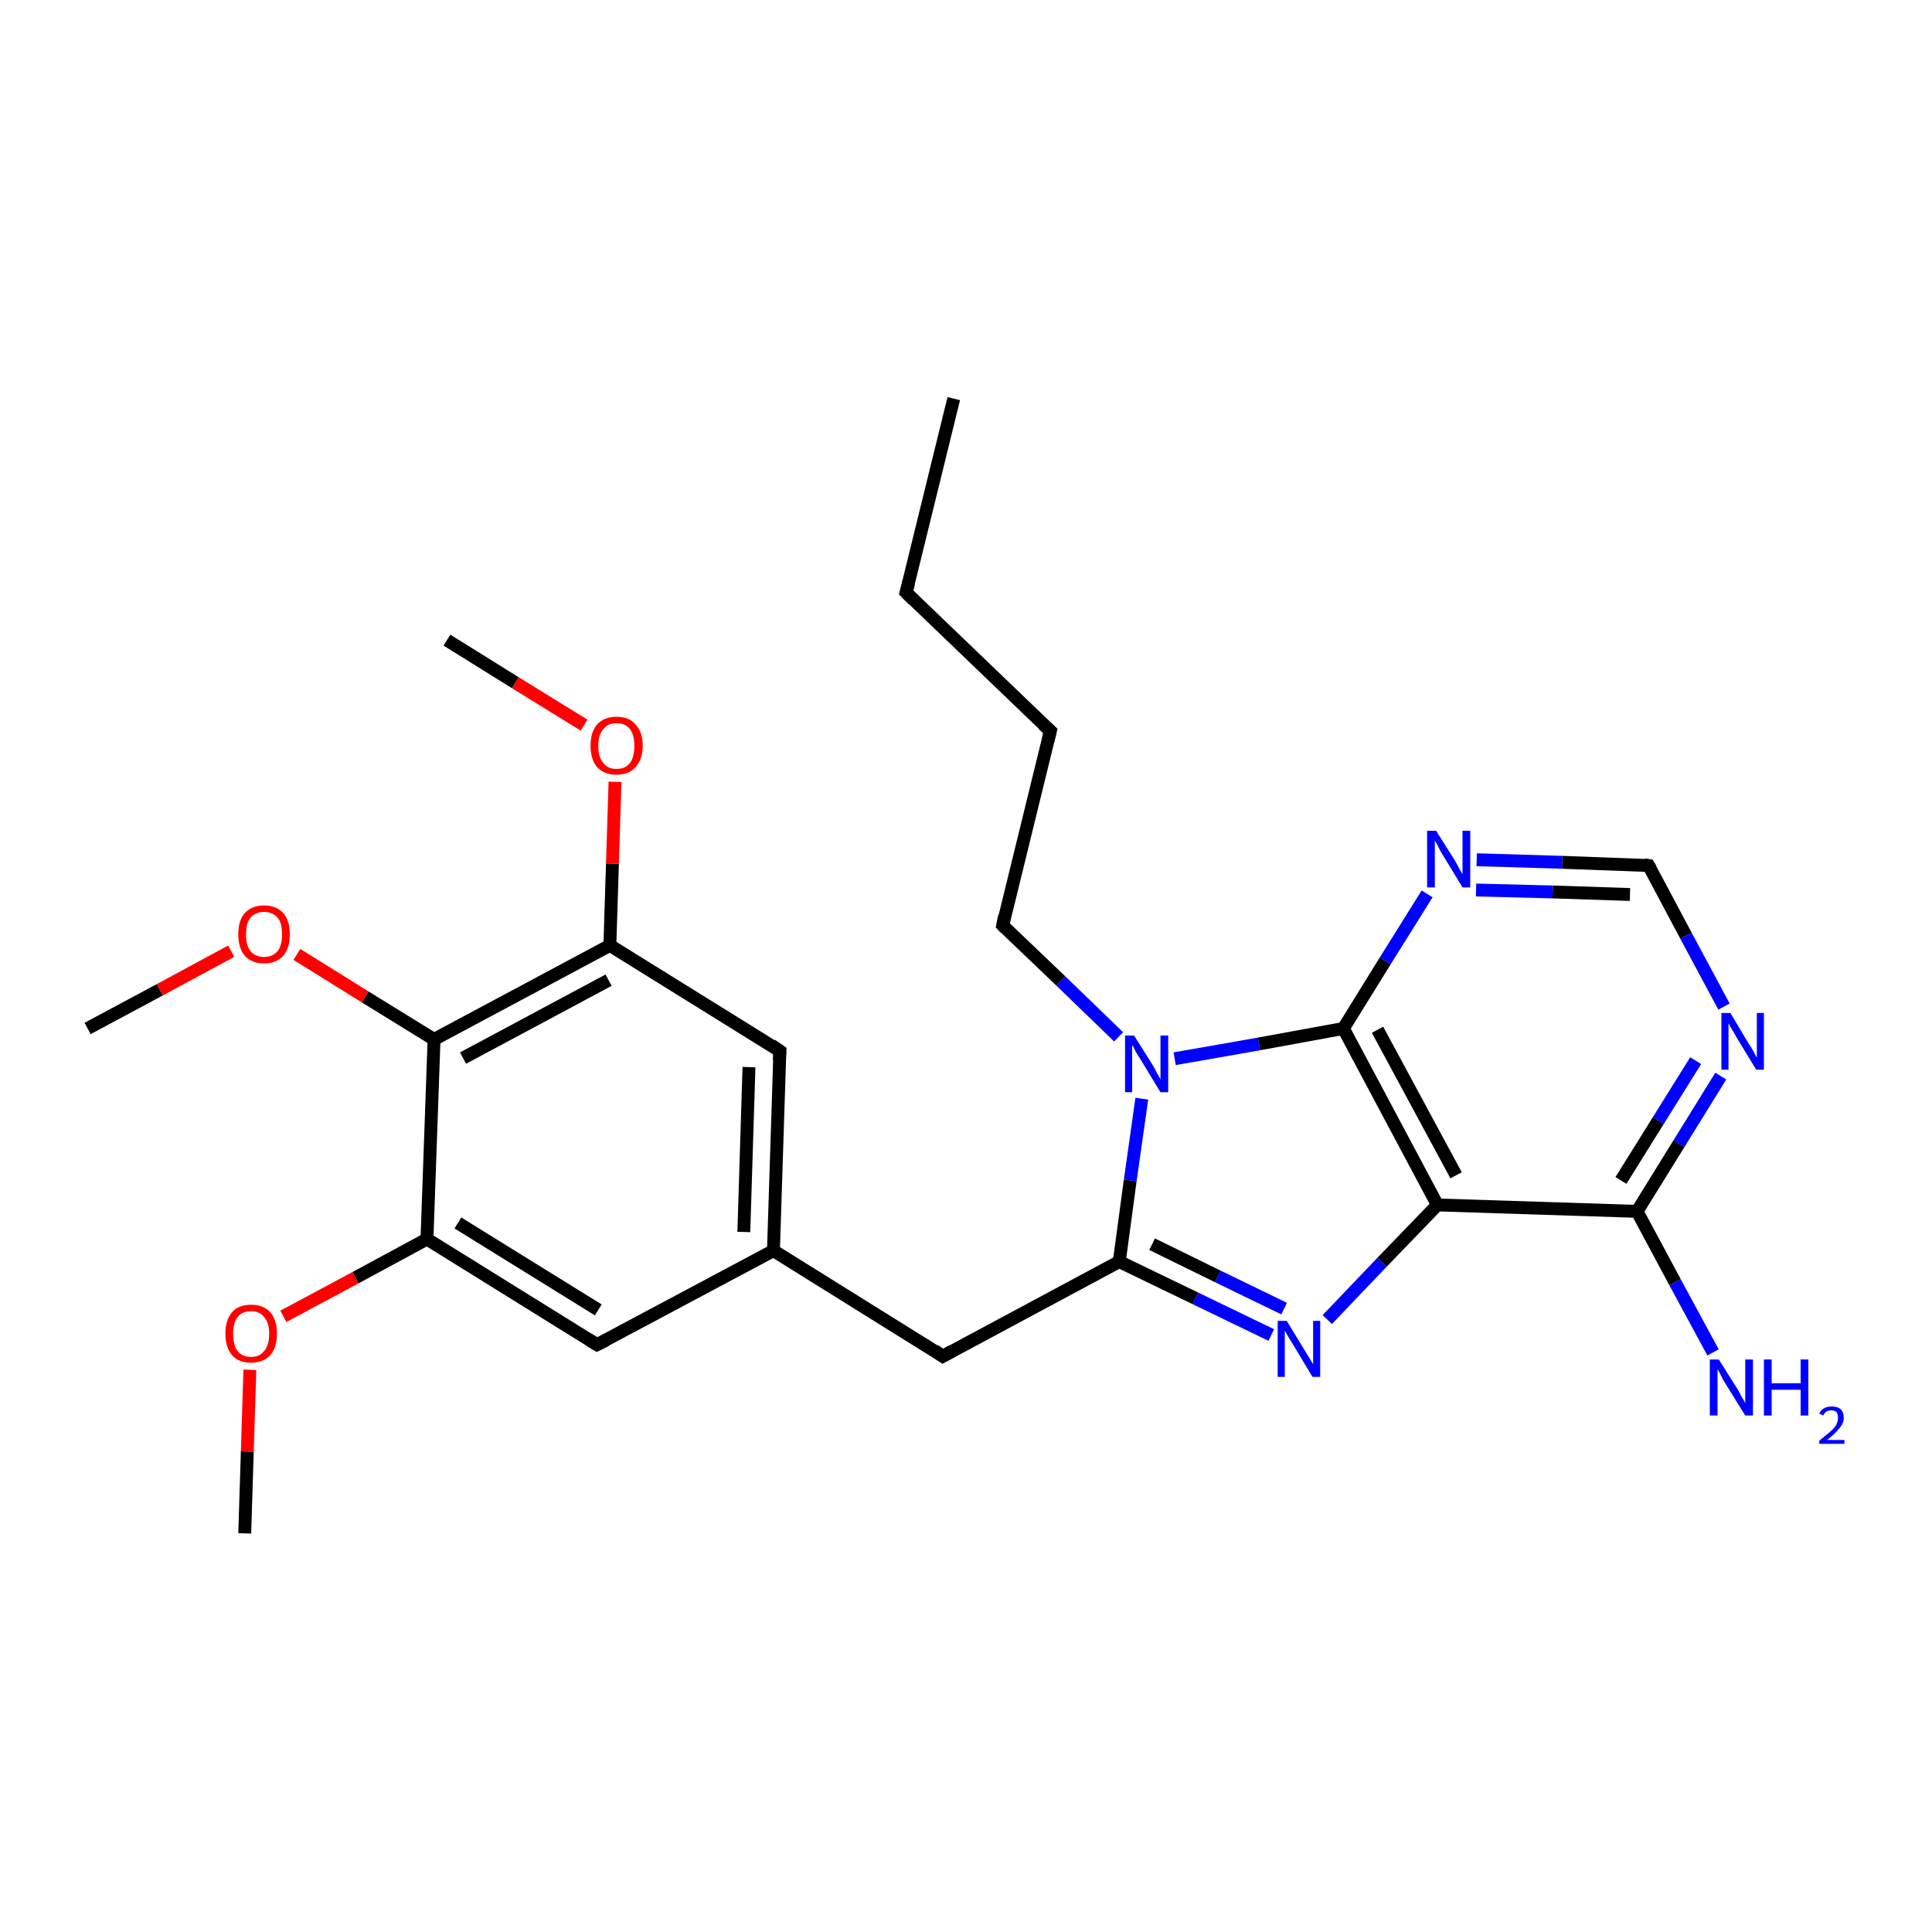 <?xml version='1.0' encoding='iso-8859-1'?>
<svg version='1.1' baseProfile='full'
              xmlns='http://www.w3.org/2000/svg'
                      xmlns:rdkit='http://www.rdkit.org/xml'
                      xmlns:xlink='http://www.w3.org/1999/xlink'
                  xml:space='preserve'
width='300px' height='300px' viewBox='0 0 300 300'>
<!-- END OF HEADER -->
<rect style='opacity:1.0;fill:#FFFFFF;stroke:none' width='300.0' height='300.0' x='0.0' y='0.0'> </rect>
<path class='bond-0 atom-0 atom-1' d='M 267.2,167.1 L 260.7,177.6' style='fill:none;fill-rule:evenodd;stroke:#0000FF;stroke-width:2.0px;stroke-linecap:butt;stroke-linejoin:miter;stroke-opacity:1' />
<path class='bond-0 atom-0 atom-1' d='M 260.7,177.6 L 254.2,188.1' style='fill:none;fill-rule:evenodd;stroke:#000000;stroke-width:2.0px;stroke-linecap:butt;stroke-linejoin:miter;stroke-opacity:1' />
<path class='bond-0 atom-0 atom-1' d='M 263.3,164.7 L 257.5,174.0' style='fill:none;fill-rule:evenodd;stroke:#0000FF;stroke-width:2.0px;stroke-linecap:butt;stroke-linejoin:miter;stroke-opacity:1' />
<path class='bond-0 atom-0 atom-1' d='M 257.5,174.0 L 251.7,183.3' style='fill:none;fill-rule:evenodd;stroke:#000000;stroke-width:2.0px;stroke-linecap:butt;stroke-linejoin:miter;stroke-opacity:1' />
<path class='bond-1 atom-1 atom-2' d='M 254.2,188.1 L 223.2,187.1' style='fill:none;fill-rule:evenodd;stroke:#000000;stroke-width:2.0px;stroke-linecap:butt;stroke-linejoin:miter;stroke-opacity:1' />
<path class='bond-2 atom-2 atom-3' d='M 223.2,187.1 L 214.6,196.0' style='fill:none;fill-rule:evenodd;stroke:#000000;stroke-width:2.0px;stroke-linecap:butt;stroke-linejoin:miter;stroke-opacity:1' />
<path class='bond-2 atom-2 atom-3' d='M 214.6,196.0 L 206.1,204.9' style='fill:none;fill-rule:evenodd;stroke:#0000FF;stroke-width:2.0px;stroke-linecap:butt;stroke-linejoin:miter;stroke-opacity:1' />
<path class='bond-3 atom-3 atom-4' d='M 197.4,207.3 L 185.6,201.6' style='fill:none;fill-rule:evenodd;stroke:#0000FF;stroke-width:2.0px;stroke-linecap:butt;stroke-linejoin:miter;stroke-opacity:1' />
<path class='bond-3 atom-3 atom-4' d='M 185.6,201.6 L 173.8,195.9' style='fill:none;fill-rule:evenodd;stroke:#000000;stroke-width:2.0px;stroke-linecap:butt;stroke-linejoin:miter;stroke-opacity:1' />
<path class='bond-3 atom-3 atom-4' d='M 199.4,203.2 L 189.1,198.2' style='fill:none;fill-rule:evenodd;stroke:#0000FF;stroke-width:2.0px;stroke-linecap:butt;stroke-linejoin:miter;stroke-opacity:1' />
<path class='bond-3 atom-3 atom-4' d='M 189.1,198.2 L 178.9,193.2' style='fill:none;fill-rule:evenodd;stroke:#000000;stroke-width:2.0px;stroke-linecap:butt;stroke-linejoin:miter;stroke-opacity:1' />
<path class='bond-4 atom-4 atom-5' d='M 173.8,195.9 L 175.5,183.3' style='fill:none;fill-rule:evenodd;stroke:#000000;stroke-width:2.0px;stroke-linecap:butt;stroke-linejoin:miter;stroke-opacity:1' />
<path class='bond-4 atom-4 atom-5' d='M 175.5,183.3 L 177.3,170.6' style='fill:none;fill-rule:evenodd;stroke:#0000FF;stroke-width:2.0px;stroke-linecap:butt;stroke-linejoin:miter;stroke-opacity:1' />
<path class='bond-5 atom-5 atom-6' d='M 182.4,164.4 L 195.5,162.1' style='fill:none;fill-rule:evenodd;stroke:#0000FF;stroke-width:2.0px;stroke-linecap:butt;stroke-linejoin:miter;stroke-opacity:1' />
<path class='bond-5 atom-5 atom-6' d='M 195.5,162.1 L 208.6,159.7' style='fill:none;fill-rule:evenodd;stroke:#000000;stroke-width:2.0px;stroke-linecap:butt;stroke-linejoin:miter;stroke-opacity:1' />
<path class='bond-6 atom-6 atom-7' d='M 208.6,159.7 L 215.1,149.2' style='fill:none;fill-rule:evenodd;stroke:#000000;stroke-width:2.0px;stroke-linecap:butt;stroke-linejoin:miter;stroke-opacity:1' />
<path class='bond-6 atom-6 atom-7' d='M 215.1,149.2 L 221.6,138.8' style='fill:none;fill-rule:evenodd;stroke:#0000FF;stroke-width:2.0px;stroke-linecap:butt;stroke-linejoin:miter;stroke-opacity:1' />
<path class='bond-7 atom-7 atom-8' d='M 229.3,133.5 L 242.6,133.9' style='fill:none;fill-rule:evenodd;stroke:#0000FF;stroke-width:2.0px;stroke-linecap:butt;stroke-linejoin:miter;stroke-opacity:1' />
<path class='bond-7 atom-7 atom-8' d='M 242.6,133.9 L 256.0,134.4' style='fill:none;fill-rule:evenodd;stroke:#000000;stroke-width:2.0px;stroke-linecap:butt;stroke-linejoin:miter;stroke-opacity:1' />
<path class='bond-7 atom-7 atom-8' d='M 229.2,138.2 L 241.1,138.5' style='fill:none;fill-rule:evenodd;stroke:#0000FF;stroke-width:2.0px;stroke-linecap:butt;stroke-linejoin:miter;stroke-opacity:1' />
<path class='bond-7 atom-7 atom-8' d='M 241.1,138.5 L 253.1,138.9' style='fill:none;fill-rule:evenodd;stroke:#000000;stroke-width:2.0px;stroke-linecap:butt;stroke-linejoin:miter;stroke-opacity:1' />
<path class='bond-8 atom-5 atom-9' d='M 173.7,161.0 L 164.7,152.3' style='fill:none;fill-rule:evenodd;stroke:#0000FF;stroke-width:2.0px;stroke-linecap:butt;stroke-linejoin:miter;stroke-opacity:1' />
<path class='bond-8 atom-5 atom-9' d='M 164.7,152.3 L 155.7,143.7' style='fill:none;fill-rule:evenodd;stroke:#000000;stroke-width:2.0px;stroke-linecap:butt;stroke-linejoin:miter;stroke-opacity:1' />
<path class='bond-9 atom-9 atom-10' d='M 155.7,143.7 L 163.1,113.5' style='fill:none;fill-rule:evenodd;stroke:#000000;stroke-width:2.0px;stroke-linecap:butt;stroke-linejoin:miter;stroke-opacity:1' />
<path class='bond-10 atom-10 atom-11' d='M 163.1,113.5 L 140.7,92.0' style='fill:none;fill-rule:evenodd;stroke:#000000;stroke-width:2.0px;stroke-linecap:butt;stroke-linejoin:miter;stroke-opacity:1' />
<path class='bond-11 atom-11 atom-12' d='M 140.7,92.0 L 148.1,61.9' style='fill:none;fill-rule:evenodd;stroke:#000000;stroke-width:2.0px;stroke-linecap:butt;stroke-linejoin:miter;stroke-opacity:1' />
<path class='bond-12 atom-4 atom-13' d='M 173.8,195.9 L 146.4,210.6' style='fill:none;fill-rule:evenodd;stroke:#000000;stroke-width:2.0px;stroke-linecap:butt;stroke-linejoin:miter;stroke-opacity:1' />
<path class='bond-13 atom-13 atom-14' d='M 146.4,210.6 L 120.1,194.2' style='fill:none;fill-rule:evenodd;stroke:#000000;stroke-width:2.0px;stroke-linecap:butt;stroke-linejoin:miter;stroke-opacity:1' />
<path class='bond-14 atom-14 atom-15' d='M 120.1,194.2 L 121.1,163.2' style='fill:none;fill-rule:evenodd;stroke:#000000;stroke-width:2.0px;stroke-linecap:butt;stroke-linejoin:miter;stroke-opacity:1' />
<path class='bond-14 atom-14 atom-15' d='M 115.5,191.3 L 116.3,165.7' style='fill:none;fill-rule:evenodd;stroke:#000000;stroke-width:2.0px;stroke-linecap:butt;stroke-linejoin:miter;stroke-opacity:1' />
<path class='bond-15 atom-15 atom-16' d='M 121.1,163.2 L 94.7,146.8' style='fill:none;fill-rule:evenodd;stroke:#000000;stroke-width:2.0px;stroke-linecap:butt;stroke-linejoin:miter;stroke-opacity:1' />
<path class='bond-16 atom-16 atom-17' d='M 94.7,146.8 L 95.1,134.1' style='fill:none;fill-rule:evenodd;stroke:#000000;stroke-width:2.0px;stroke-linecap:butt;stroke-linejoin:miter;stroke-opacity:1' />
<path class='bond-16 atom-16 atom-17' d='M 95.1,134.1 L 95.5,121.4' style='fill:none;fill-rule:evenodd;stroke:#FF0000;stroke-width:2.0px;stroke-linecap:butt;stroke-linejoin:miter;stroke-opacity:1' />
<path class='bond-17 atom-17 atom-18' d='M 90.7,112.6 L 80.0,106.0' style='fill:none;fill-rule:evenodd;stroke:#FF0000;stroke-width:2.0px;stroke-linecap:butt;stroke-linejoin:miter;stroke-opacity:1' />
<path class='bond-17 atom-17 atom-18' d='M 80.0,106.0 L 69.4,99.4' style='fill:none;fill-rule:evenodd;stroke:#000000;stroke-width:2.0px;stroke-linecap:butt;stroke-linejoin:miter;stroke-opacity:1' />
<path class='bond-18 atom-16 atom-19' d='M 94.7,146.8 L 67.4,161.4' style='fill:none;fill-rule:evenodd;stroke:#000000;stroke-width:2.0px;stroke-linecap:butt;stroke-linejoin:miter;stroke-opacity:1' />
<path class='bond-18 atom-16 atom-19' d='M 94.5,152.2 L 71.9,164.3' style='fill:none;fill-rule:evenodd;stroke:#000000;stroke-width:2.0px;stroke-linecap:butt;stroke-linejoin:miter;stroke-opacity:1' />
<path class='bond-19 atom-19 atom-20' d='M 67.4,161.4 L 56.7,154.8' style='fill:none;fill-rule:evenodd;stroke:#000000;stroke-width:2.0px;stroke-linecap:butt;stroke-linejoin:miter;stroke-opacity:1' />
<path class='bond-19 atom-19 atom-20' d='M 56.7,154.8 L 46.1,148.2' style='fill:none;fill-rule:evenodd;stroke:#FF0000;stroke-width:2.0px;stroke-linecap:butt;stroke-linejoin:miter;stroke-opacity:1' />
<path class='bond-20 atom-20 atom-21' d='M 35.9,147.7 L 24.8,153.7' style='fill:none;fill-rule:evenodd;stroke:#FF0000;stroke-width:2.0px;stroke-linecap:butt;stroke-linejoin:miter;stroke-opacity:1' />
<path class='bond-20 atom-20 atom-21' d='M 24.8,153.7 L 13.6,159.7' style='fill:none;fill-rule:evenodd;stroke:#000000;stroke-width:2.0px;stroke-linecap:butt;stroke-linejoin:miter;stroke-opacity:1' />
<path class='bond-21 atom-19 atom-22' d='M 67.4,161.4 L 66.3,192.4' style='fill:none;fill-rule:evenodd;stroke:#000000;stroke-width:2.0px;stroke-linecap:butt;stroke-linejoin:miter;stroke-opacity:1' />
<path class='bond-22 atom-22 atom-23' d='M 66.3,192.4 L 55.2,198.4' style='fill:none;fill-rule:evenodd;stroke:#000000;stroke-width:2.0px;stroke-linecap:butt;stroke-linejoin:miter;stroke-opacity:1' />
<path class='bond-22 atom-22 atom-23' d='M 55.2,198.4 L 44.0,204.4' style='fill:none;fill-rule:evenodd;stroke:#FF0000;stroke-width:2.0px;stroke-linecap:butt;stroke-linejoin:miter;stroke-opacity:1' />
<path class='bond-23 atom-23 atom-24' d='M 38.8,212.7 L 38.4,225.4' style='fill:none;fill-rule:evenodd;stroke:#FF0000;stroke-width:2.0px;stroke-linecap:butt;stroke-linejoin:miter;stroke-opacity:1' />
<path class='bond-23 atom-23 atom-24' d='M 38.4,225.4 L 38.0,238.1' style='fill:none;fill-rule:evenodd;stroke:#000000;stroke-width:2.0px;stroke-linecap:butt;stroke-linejoin:miter;stroke-opacity:1' />
<path class='bond-24 atom-22 atom-25' d='M 66.3,192.4 L 92.7,208.8' style='fill:none;fill-rule:evenodd;stroke:#000000;stroke-width:2.0px;stroke-linecap:butt;stroke-linejoin:miter;stroke-opacity:1' />
<path class='bond-24 atom-22 atom-25' d='M 71.1,189.9 L 92.9,203.4' style='fill:none;fill-rule:evenodd;stroke:#000000;stroke-width:2.0px;stroke-linecap:butt;stroke-linejoin:miter;stroke-opacity:1' />
<path class='bond-25 atom-1 atom-26' d='M 254.2,188.1 L 260.1,199.1' style='fill:none;fill-rule:evenodd;stroke:#000000;stroke-width:2.0px;stroke-linecap:butt;stroke-linejoin:miter;stroke-opacity:1' />
<path class='bond-25 atom-1 atom-26' d='M 260.1,199.1 L 266.0,210.0' style='fill:none;fill-rule:evenodd;stroke:#0000FF;stroke-width:2.0px;stroke-linecap:butt;stroke-linejoin:miter;stroke-opacity:1' />
<path class='bond-26 atom-8 atom-0' d='M 256.0,134.4 L 261.8,145.3' style='fill:none;fill-rule:evenodd;stroke:#000000;stroke-width:2.0px;stroke-linecap:butt;stroke-linejoin:miter;stroke-opacity:1' />
<path class='bond-26 atom-8 atom-0' d='M 261.8,145.3 L 267.7,156.3' style='fill:none;fill-rule:evenodd;stroke:#0000FF;stroke-width:2.0px;stroke-linecap:butt;stroke-linejoin:miter;stroke-opacity:1' />
<path class='bond-27 atom-6 atom-2' d='M 208.6,159.7 L 223.2,187.1' style='fill:none;fill-rule:evenodd;stroke:#000000;stroke-width:2.0px;stroke-linecap:butt;stroke-linejoin:miter;stroke-opacity:1' />
<path class='bond-27 atom-6 atom-2' d='M 213.9,159.9 L 226.1,182.5' style='fill:none;fill-rule:evenodd;stroke:#000000;stroke-width:2.0px;stroke-linecap:butt;stroke-linejoin:miter;stroke-opacity:1' />
<path class='bond-28 atom-25 atom-14' d='M 92.7,208.8 L 120.1,194.2' style='fill:none;fill-rule:evenodd;stroke:#000000;stroke-width:2.0px;stroke-linecap:butt;stroke-linejoin:miter;stroke-opacity:1' />
<path d='M 255.3,134.3 L 256.0,134.4 L 256.3,134.9' style='fill:none;stroke:#000000;stroke-width:2.0px;stroke-linecap:butt;stroke-linejoin:miter;stroke-opacity:1;' />
<path d='M 156.1,144.1 L 155.7,143.7 L 156.0,142.2' style='fill:none;stroke:#000000;stroke-width:2.0px;stroke-linecap:butt;stroke-linejoin:miter;stroke-opacity:1;' />
<path d='M 162.7,115.1 L 163.1,113.5 L 162.0,112.5' style='fill:none;stroke:#000000;stroke-width:2.0px;stroke-linecap:butt;stroke-linejoin:miter;stroke-opacity:1;' />
<path d='M 141.8,93.1 L 140.7,92.0 L 141.1,90.5' style='fill:none;stroke:#000000;stroke-width:2.0px;stroke-linecap:butt;stroke-linejoin:miter;stroke-opacity:1;' />
<path d='M 147.8,209.8 L 146.4,210.6 L 145.1,209.7' style='fill:none;stroke:#000000;stroke-width:2.0px;stroke-linecap:butt;stroke-linejoin:miter;stroke-opacity:1;' />
<path d='M 121.0,164.7 L 121.1,163.2 L 119.8,162.3' style='fill:none;stroke:#000000;stroke-width:2.0px;stroke-linecap:butt;stroke-linejoin:miter;stroke-opacity:1;' />
<path d='M 91.4,208.0 L 92.7,208.8 L 94.1,208.1' style='fill:none;stroke:#000000;stroke-width:2.0px;stroke-linecap:butt;stroke-linejoin:miter;stroke-opacity:1;' />
<path class='atom-0' d='M 268.7 157.3
L 271.5 162.0
Q 271.8 162.4, 272.3 163.3
Q 272.7 164.1, 272.8 164.2
L 272.8 157.3
L 273.9 157.3
L 273.9 166.1
L 272.7 166.1
L 269.6 161.0
Q 269.3 160.4, 268.9 159.8
Q 268.5 159.1, 268.4 158.9
L 268.4 166.1
L 267.3 166.1
L 267.3 157.3
L 268.7 157.3
' fill='#0000FF'/>
<path class='atom-3' d='M 199.8 205.1
L 202.6 209.7
Q 202.9 210.2, 203.4 211.0
Q 203.9 211.8, 203.9 211.9
L 203.9 205.1
L 205.0 205.1
L 205.0 213.8
L 203.8 213.8
L 200.8 208.8
Q 200.4 208.2, 200.0 207.5
Q 199.6 206.8, 199.5 206.6
L 199.5 213.8
L 198.4 213.8
L 198.4 205.1
L 199.8 205.1
' fill='#0000FF'/>
<path class='atom-5' d='M 176.1 160.8
L 179.0 165.4
Q 179.3 165.9, 179.7 166.7
Q 180.2 167.6, 180.2 167.6
L 180.2 160.8
L 181.4 160.8
L 181.4 169.6
L 180.2 169.6
L 177.1 164.5
Q 176.7 163.9, 176.3 163.2
Q 176.0 162.5, 175.8 162.3
L 175.8 169.6
L 174.7 169.6
L 174.7 160.8
L 176.1 160.8
' fill='#0000FF'/>
<path class='atom-7' d='M 223.0 129.0
L 225.9 133.6
Q 226.2 134.1, 226.6 134.9
Q 227.1 135.7, 227.1 135.8
L 227.1 129.0
L 228.3 129.0
L 228.3 137.8
L 227.1 137.8
L 224.0 132.7
Q 223.6 132.1, 223.3 131.4
Q 222.9 130.7, 222.8 130.5
L 222.8 137.8
L 221.6 137.8
L 221.6 129.0
L 223.0 129.0
' fill='#0000FF'/>
<path class='atom-17' d='M 91.7 115.8
Q 91.7 113.7, 92.7 112.5
Q 93.8 111.3, 95.7 111.3
Q 97.7 111.3, 98.7 112.5
Q 99.8 113.7, 99.8 115.8
Q 99.8 117.9, 98.7 119.1
Q 97.7 120.3, 95.7 120.3
Q 93.8 120.3, 92.7 119.1
Q 91.7 117.9, 91.7 115.8
M 95.7 119.4
Q 97.1 119.4, 97.8 118.5
Q 98.5 117.6, 98.5 115.8
Q 98.5 114.1, 97.8 113.2
Q 97.1 112.3, 95.7 112.3
Q 94.4 112.3, 93.7 113.2
Q 92.9 114.1, 92.9 115.8
Q 92.9 117.6, 93.7 118.5
Q 94.4 119.4, 95.7 119.4
' fill='#FF0000'/>
<path class='atom-20' d='M 37.0 145.1
Q 37.0 142.9, 38.0 141.8
Q 39.1 140.6, 41.0 140.6
Q 42.9 140.6, 44.0 141.8
Q 45.0 142.9, 45.0 145.1
Q 45.0 147.2, 44.0 148.4
Q 42.9 149.6, 41.0 149.6
Q 39.1 149.6, 38.0 148.4
Q 37.0 147.2, 37.0 145.1
M 41.0 148.6
Q 42.3 148.6, 43.1 147.7
Q 43.8 146.8, 43.8 145.1
Q 43.8 143.3, 43.1 142.5
Q 42.3 141.6, 41.0 141.6
Q 39.7 141.6, 38.9 142.5
Q 38.2 143.3, 38.2 145.1
Q 38.2 146.8, 38.9 147.7
Q 39.7 148.6, 41.0 148.6
' fill='#FF0000'/>
<path class='atom-23' d='M 35.0 207.1
Q 35.0 205.0, 36.0 203.8
Q 37.0 202.6, 39.0 202.6
Q 40.9 202.6, 42.0 203.8
Q 43.0 205.0, 43.0 207.1
Q 43.0 209.2, 42.0 210.4
Q 40.9 211.6, 39.0 211.6
Q 37.0 211.6, 36.0 210.4
Q 35.0 209.2, 35.0 207.1
M 39.0 210.7
Q 40.3 210.7, 41.0 209.8
Q 41.8 208.9, 41.8 207.1
Q 41.8 205.4, 41.0 204.5
Q 40.3 203.6, 39.0 203.6
Q 37.6 203.6, 36.9 204.5
Q 36.2 205.4, 36.2 207.1
Q 36.2 208.9, 36.9 209.8
Q 37.6 210.7, 39.0 210.7
' fill='#FF0000'/>
<path class='atom-26' d='M 266.9 211.1
L 269.8 215.7
Q 270.1 216.2, 270.5 217.0
Q 271.0 217.8, 271.0 217.9
L 271.0 211.1
L 272.2 211.1
L 272.2 219.8
L 271.0 219.8
L 267.9 214.8
Q 267.5 214.2, 267.2 213.5
Q 266.8 212.8, 266.7 212.6
L 266.7 219.8
L 265.5 219.8
L 265.5 211.1
L 266.9 211.1
' fill='#0000FF'/>
<path class='atom-26' d='M 273.9 211.1
L 275.1 211.1
L 275.1 214.8
L 279.6 214.8
L 279.6 211.1
L 280.8 211.1
L 280.8 219.8
L 279.6 219.8
L 279.6 215.8
L 275.1 215.8
L 275.1 219.8
L 273.9 219.8
L 273.9 211.1
' fill='#0000FF'/>
<path class='atom-26' d='M 282.5 219.5
Q 282.7 219.0, 283.2 218.7
Q 283.7 218.4, 284.4 218.4
Q 285.3 218.4, 285.8 218.8
Q 286.3 219.3, 286.3 220.2
Q 286.3 221.0, 285.6 221.8
Q 285.0 222.6, 283.7 223.6
L 286.4 223.6
L 286.4 224.2
L 282.5 224.2
L 282.5 223.7
Q 283.5 222.9, 284.2 222.3
Q 284.8 221.8, 285.1 221.3
Q 285.4 220.7, 285.4 220.2
Q 285.4 219.6, 285.2 219.3
Q 284.9 219.0, 284.4 219.0
Q 283.9 219.0, 283.6 219.2
Q 283.3 219.4, 283.1 219.8
L 282.5 219.5
' fill='#0000FF'/>
</svg>
